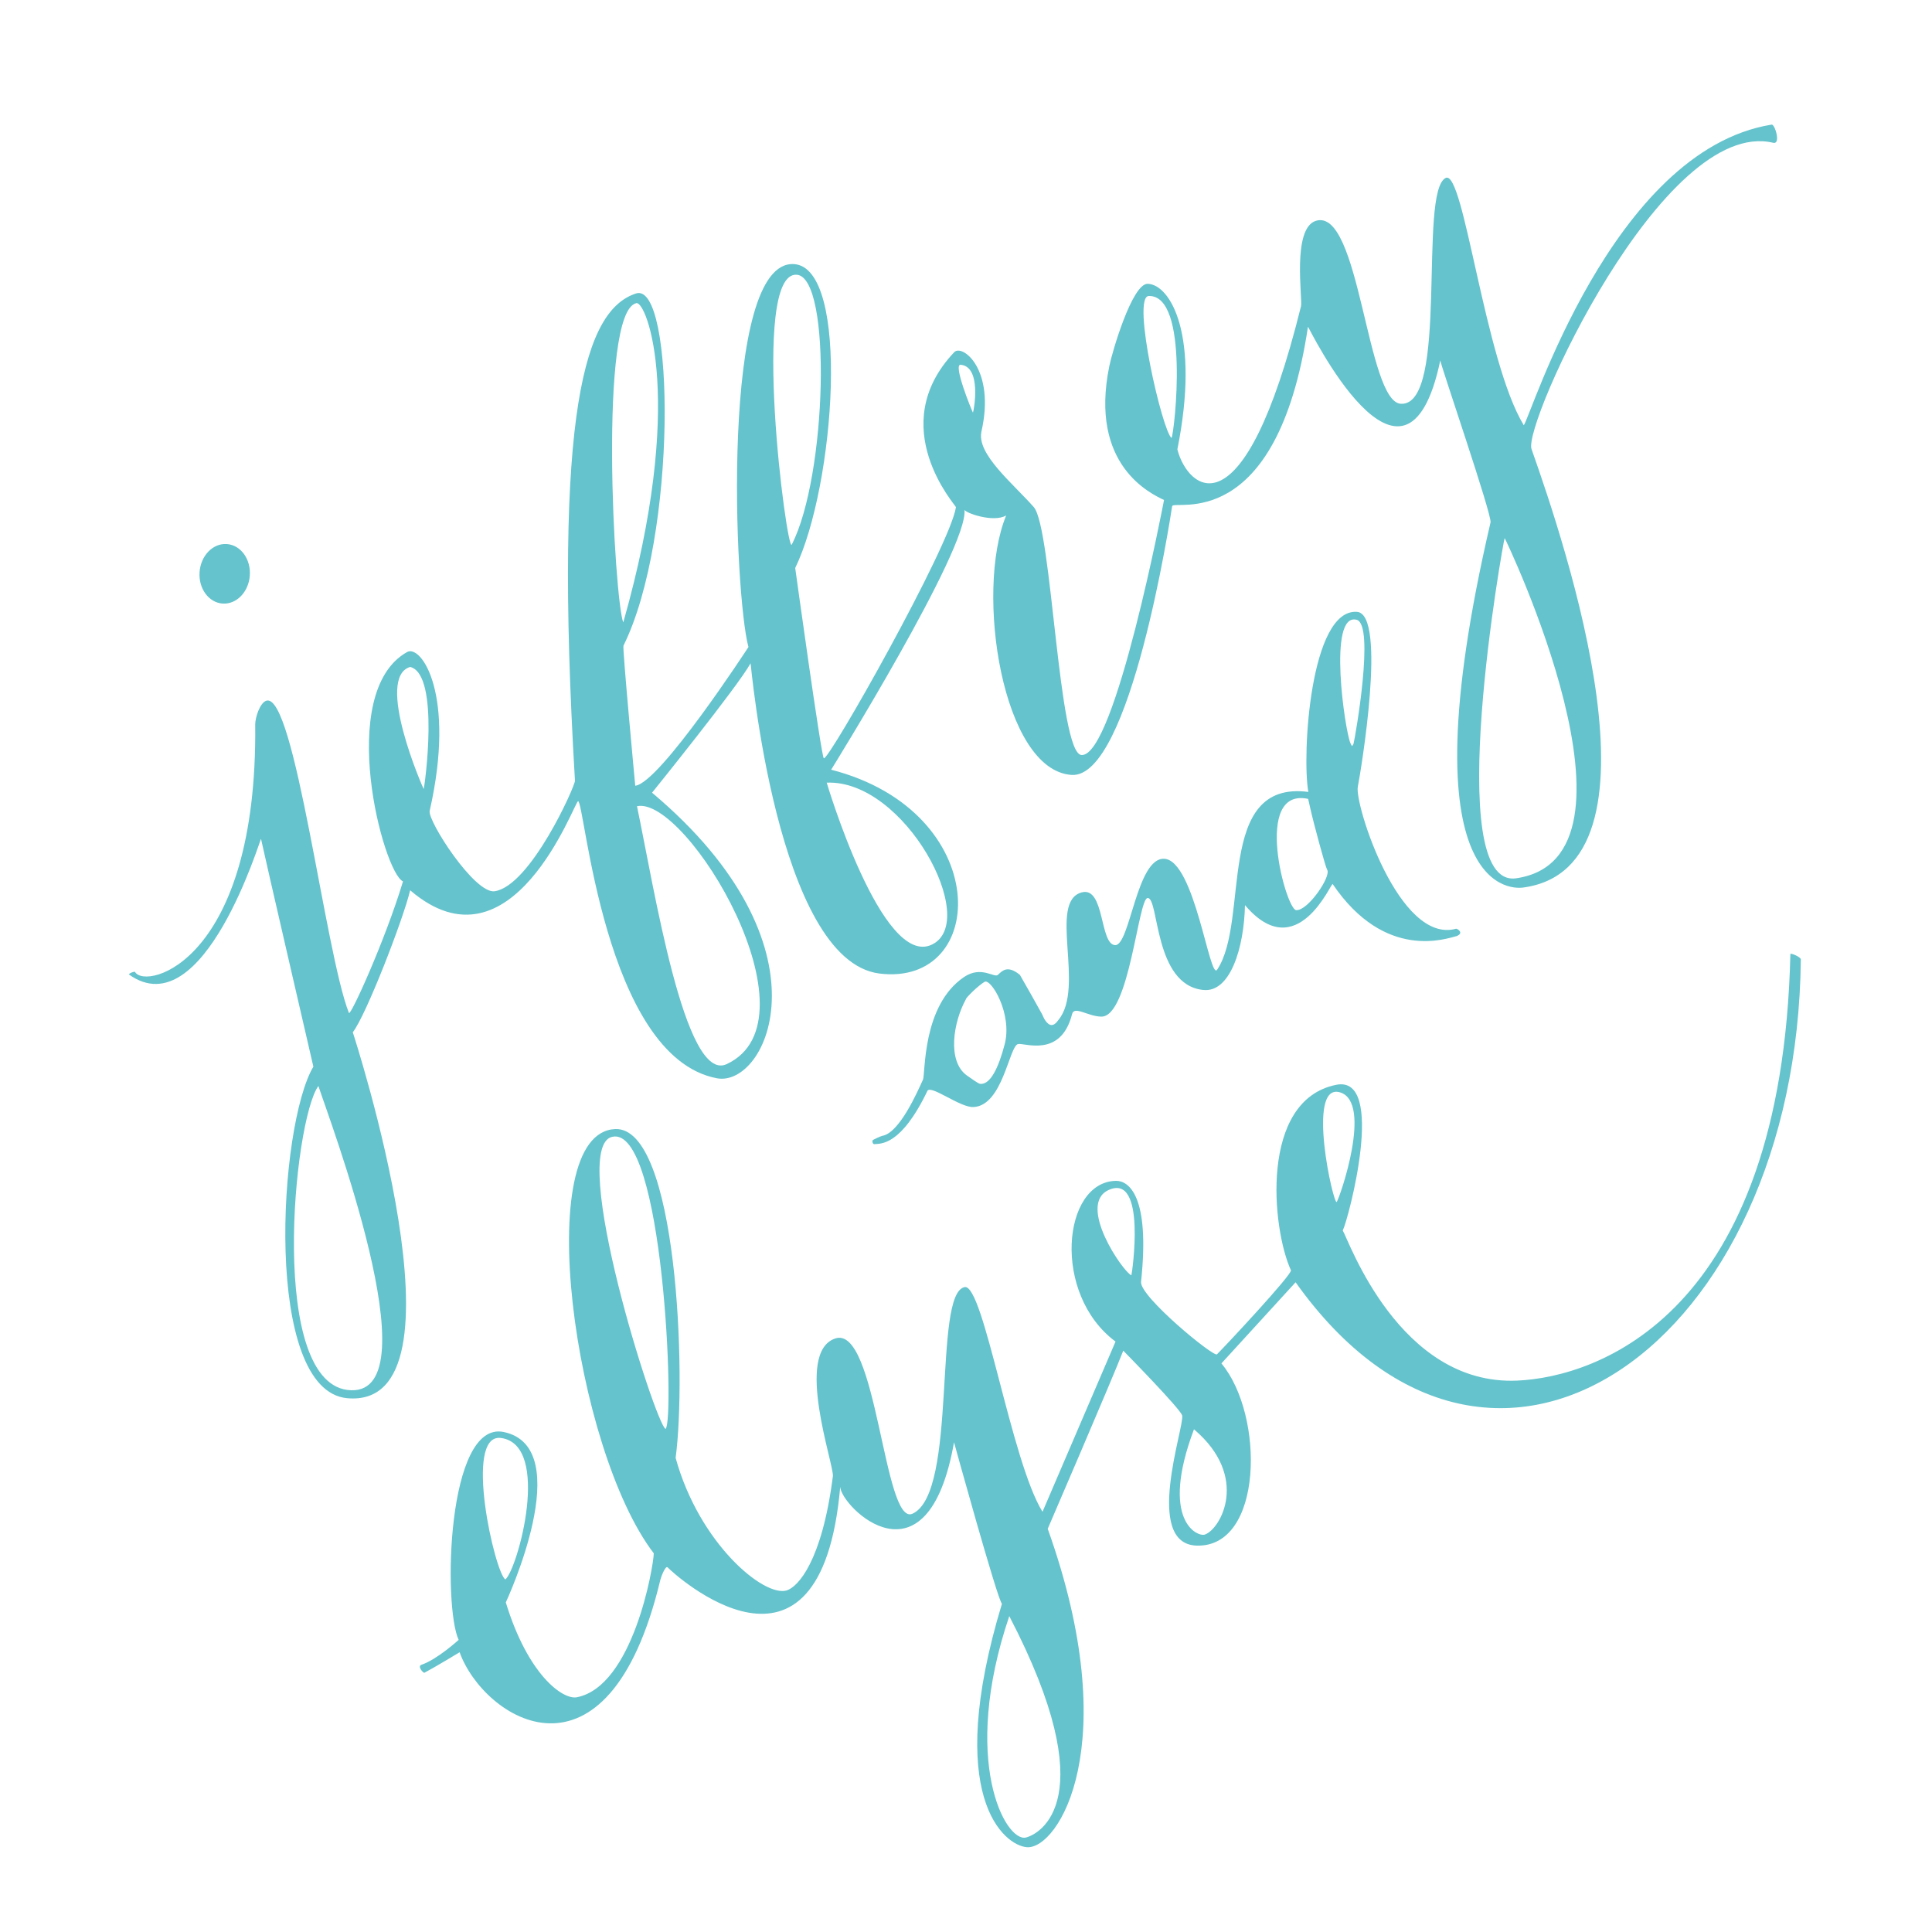 <?xml version="1.0" encoding="utf-8"?>
<!-- Generator: Adobe Illustrator 19.1.0, SVG Export Plug-In . SVG Version: 6.00 Build 0)  -->
<svg version="1.1" id="Layer_1" xmlns="http://www.w3.org/2000/svg" xmlns:xlink="http://www.w3.org/1999/xlink" x="0px" y="0px"
	 viewBox="194 -104 1000 1000" style="enable-background:new 194 -104 1000 1000;" xml:space="preserve">
<style type="text/css">
	.st0{fill:#64C3CC;}
</style>
<g>
	<path class="st0" d="M326.1,270.9c0-3.3,2.3-11,5.7-12.2c14.7-4.9,30.5,130.5,42.8,161.6c0.8,1.9,18.7-37.4,28-68.1
		c-10.2-4.4-35.1-97.8,2.1-118.7c7.3-4.1,25.4,21.9,11.7,82.2c-1.2,5.1,23.4,43.3,33.7,41.6c18.6-2.9,41.6-54.5,41.5-57.2
		C480.2,107,497.1,56.4,523.2,47.9c20.1-6.5,21.5,125.8-6.5,182.3c-0.6,1.2,6.1,72.5,6.1,72.5c12.8-1.4,58.6-71.8,58.6-71.8
		c-7.3-26.6-14.9-200.7,23.6-198.2c29.3,1.9,21.2,114.8,0.6,157.3c0,0,13.5,97.8,14.8,98.5c2.6,1.3,65.4-110,68.4-130
		c0.1-0.7-37.3-41.7-0.9-80.2c4.2-4.4,21.4,8.9,14.1,41c-2.7,11.7,16.4,27,27.1,39.2c9.4,10.8,12.7,127.6,24.7,128.3
		c17.4,1,42.7-132,42.7-132c-6.8-3.3-38.9-17.9-28.3-69.4c1.4-7,11.8-42.8,19.9-42.5c11.6,0.4,27.2,26.3,15.3,85.7
		c5.2,20.4,34.1,46.8,64-74.1c0.9-3.7-4.8-40.3,7.7-44.2c22.8-7.1,26.2,93.8,44,94.7c25.1,1.3,8.9-109.9,23.2-116.9
		c9.4-4.6,20,94.5,40.4,128c3.4-3.7,45.5-142.2,128.3-155.6c1.7-0.3,4.9,10.4,0.8,9.4c-57.1-13.6-129.6,145.8-125.1,158.5
		c17.7,50.1,73.7,216.6-4.4,227c-2.6,0.3-62.8,8.5-16.8-189c0.9-3.7-26.3-82.8-26-83.9c-18.1,86.2-68.5-18-68.5-17.4
		c-16.3,108.6-69.8,89.2-70.3,92.9c-1,6.4-21.6,141-52,139.1c-35.9-2.3-50.2-94.9-33.9-134.3c-6.7,3.9-21.4-1.4-21.6-3
		c2.4,19.6-69,134.6-69,134.6c84.3,21.7,81.6,112.5,25,105.5c-53.1-6.7-66.6-160.9-66.7-160.6c-6.5,11.9-51,67-51,67
		c94.6,79.5,59.6,152.8,33.5,147.8c-58.4-11.2-68.4-144-71.8-143.4c-1.9,0.3-34.1,91.4-86.9,46.1c-3.6,15.1-22.9,64.9-29.7,73.5
		c0,0,63.9,195.5-2.9,189.4c-43.6-4-35.6-141.2-17.5-171.6c0,0-25.9-111.9-27.1-117.9c-0.2-0.8-29.6,97.6-68.2,70.3
		c-0.8-0.5,2.8-1.9,3-1.4C269.5,408.6,327.4,393.7,326.1,270.9z M972.8,174.5c-0.6,0.9-33,181.8,6,176.1
		C1052.1,339.9,973.4,175.2,972.8,174.5z M523.7,313.3c8.9,42.3,24.7,143.6,46.4,133.5C619.4,423.9,549.3,307.7,523.7,313.3z
		 M375.8,615.6c42.3,1.2-11.9-141.7-17-157.5C345.9,475.5,332.3,614.4,375.8,615.6z M621.9,301.1c0,0,28.6,96.4,54.5,83.8
		C701.4,372.8,662.3,299.4,621.9,301.1z M516.6,218.2c32.5-114.3,12.1-166.4,6.8-165.3C503.5,57.2,512,206.5,516.6,218.2z
		 M606.4,38.2c-24.3-1.7-5.1,144.5-2.6,139.7C622,142.6,624.7,39.5,606.4,38.2z M788.6,49.2c-9.1,0.3,7.1,70.3,11.8,73.5
		C802,119.1,809.8,48.6,788.6,49.2z M406.3,241.2c-18.4,5.5,6.6,62.7,7,63.2C413.7,303.8,421.9,245,406.3,241.2z M691.2,84.8
		c-4-0.3,5.6,23.3,6.4,24.8C698.2,107.9,702.1,85.7,691.2,84.8z"/>
	<path class="st0" d="M431.9,751.2c0,0-12.7,7.7-18.2,10.6c-0.6,0.3-3.8-3.3-1.6-4.1c8.1-2.7,19.3-12.9,19.3-12.9
		c-8.1-17.3-6.2-113.7,23.3-107.6c38.6,8,1.1,88.2,1.1,88.2c11.4,37.4,29.4,50.5,36.8,49.1c29-5.7,39.6-67.3,39.8-74.5
		c-41.2-53.8-64-217.6-20-219.6c32.2-1.4,37,127.7,31.3,170.2c12.2,44.3,45.7,72.2,57.5,68.6c5.7-1.8,18.2-14.7,23.9-59.1
		c0.7-5.8-20.1-64.1,1.2-71.3c21.6-7.3,25.1,97.5,40,90.7c23.7-10.8,10.4-114.1,27-117.3c9.8-1.9,24,90,40.3,116.3l37.8-88.1
		c-33.1-24.6-27.5-82.7,0.2-83.2c6.4-0.1,17.8,7.3,13,52.3c-0.8,7.5,37.6,39.1,39.3,37.5c5-5,38.9-41.3,38.3-43.5
		c-9.9-21.4-16.4-88,23.4-96c26.2-5.3,6.3,69.8,3.4,75.4c3,4.8,29.2,80.4,90.3,77.7c41-1.8,137-33.7,141.4-220.8
		c0-0.7,5.4,1.5,5.4,2.8c-2,198.9-159,311.2-261.5,167.1l-38.4,42c22.4,26.8,21.7,95.5-12.9,94.3c-27.6-1-6.2-61.5-7.4-67.3
		c-0.6-3.2-30.5-33.6-30.5-33.6c-5.7,14.7-39.1,92.2-39.1,92.2c40.1,112.3,5.2,166.1-10.8,164.8c-11.7-0.9-43.2-25.9-12.9-126
		c-2.4-2.3-24.8-83.6-24.8-83.6c-13.7,77.8-58.5,33.4-58.9,23.1c-10.1,115-86.5,44.7-89.3,41.7c-1.2-1.3-3.6,5.4-3.8,6.4
		C508.6,827.3,444.3,785.7,431.9,751.2z M716.4,732.5c-25.4,75-1.9,117.1,8.6,114.6C731.9,845.4,766,827.8,716.4,732.5z
		 M538.5,635.6c4.8-4-1-157.2-27.6-151.2C487.5,489.6,533.4,633.6,538.5,635.6z M453.4,640.3c-19.9-2.8-3.1,70.5,2.2,73.2
		C462,708,479.5,644,453.4,640.3z M817.6,690.3c8.2-2.8,23.4-29.9-5.6-54.5C794.2,683.1,813.8,691.6,817.6,690.3z M887.6,461.4
		c-17.8-5.3-3.3,59.1-1.7,56.7C887.4,516.1,904.7,466.5,887.6,461.4z M767.9,511.9c-16.7,7.5,7.4,42.5,11.7,44.2
		C779.9,555.4,787.6,503.1,767.9,511.9z"/>
	<path class="st0" d="M883.8,353.6c-0.8-1.1-18.4,42.7-45.4,10.9c-0.5,22.3-7.7,45.4-21.6,43.9c-25.7-2.6-22.8-47.9-28.8-47.6
		c-4.9,0.3-9.5,61.7-24,61.4c-6.9-0.1-14-5.8-15.1-1.3c-5.8,22.9-24.8,14.7-28,15.5c-4.6,1.2-7.9,32-23.1,32.6
		c-6.8,0.3-21.5-11.3-23.7-8.5c-13.8,28.7-24.2,27.4-27.6,27.7c-0.8,0.1-1.3-1.8-0.6-2.2c1.6-0.8,3.2-1.6,4.8-2.1
		c8.9-1.5,18.2-22.9,21-29c1.4-3-0.6-38.4,21.3-53.2c8.9-6,15.6,0.6,17.5-1.1c2.1-1.9,4.8-5.4,11.4,0c3.9,6.7,7.7,13.6,11.5,20.4
		c0.5,1,0.9,2.1,1.5,3c2.3,3.4,4.5,3.4,6.8,0.1c14.2-16.8-5.4-61.5,12.2-66.2c12-3.2,9.2,27,17.3,27.3c7.7,0.3,11.1-45.4,25.4-44.7
		c15.8,0.8,23.5,63.4,27.4,57.4c17.1-25.6-1.4-98.3,47.2-92c-3.4-18.7,0.9-95,25.2-93.2c15.6,1.2,1.9,83,0.4,90.5
		c-1.8,8.9,21.3,81.8,50.9,73.5c0.7,0,4.2,2.2,0.3,3.8C942.9,381.7,911,393.7,883.8,353.6z M864.9,367.1c6.1,0.4,18.4-17.7,16-21
		c-0.8-1.2-6.9-23.7-8.6-31.3c-1.2-5.3-1.2-5.3-1.2-5.3C842.2,303.3,859.6,366.8,864.9,367.1z M893,280.7c0.2,0.5,0.5,1,0.8,1.5
		c0.3-0.4,0.7-0.9,0.8-1.3c0.9-3.5,11.1-61.7,1.6-64.1C881,212.8,890.2,274.7,893,280.7z M703.6,404.2c-3.4,2-9.7,8.3-9.6,8.9
		c-6.6,11.9-9.9,32.2,0.5,39.6c6.3,4.4,6.3,4.4,7.7,4.3c4.6-0.4,8.6-8.2,11.8-20.4C718.2,420.8,706.9,402.2,703.6,404.2z"/>
	<path class="st0" d="M323.3,193.9c-0.6,8.5-6.9,15-14.1,14.5c-7.2-0.5-12.5-7.8-11.9-16.3c0.6-8.5,6.9-15,14.1-14.5
		C318.6,178.1,323.9,185.4,323.3,193.9z"/>
</g>
</svg>
